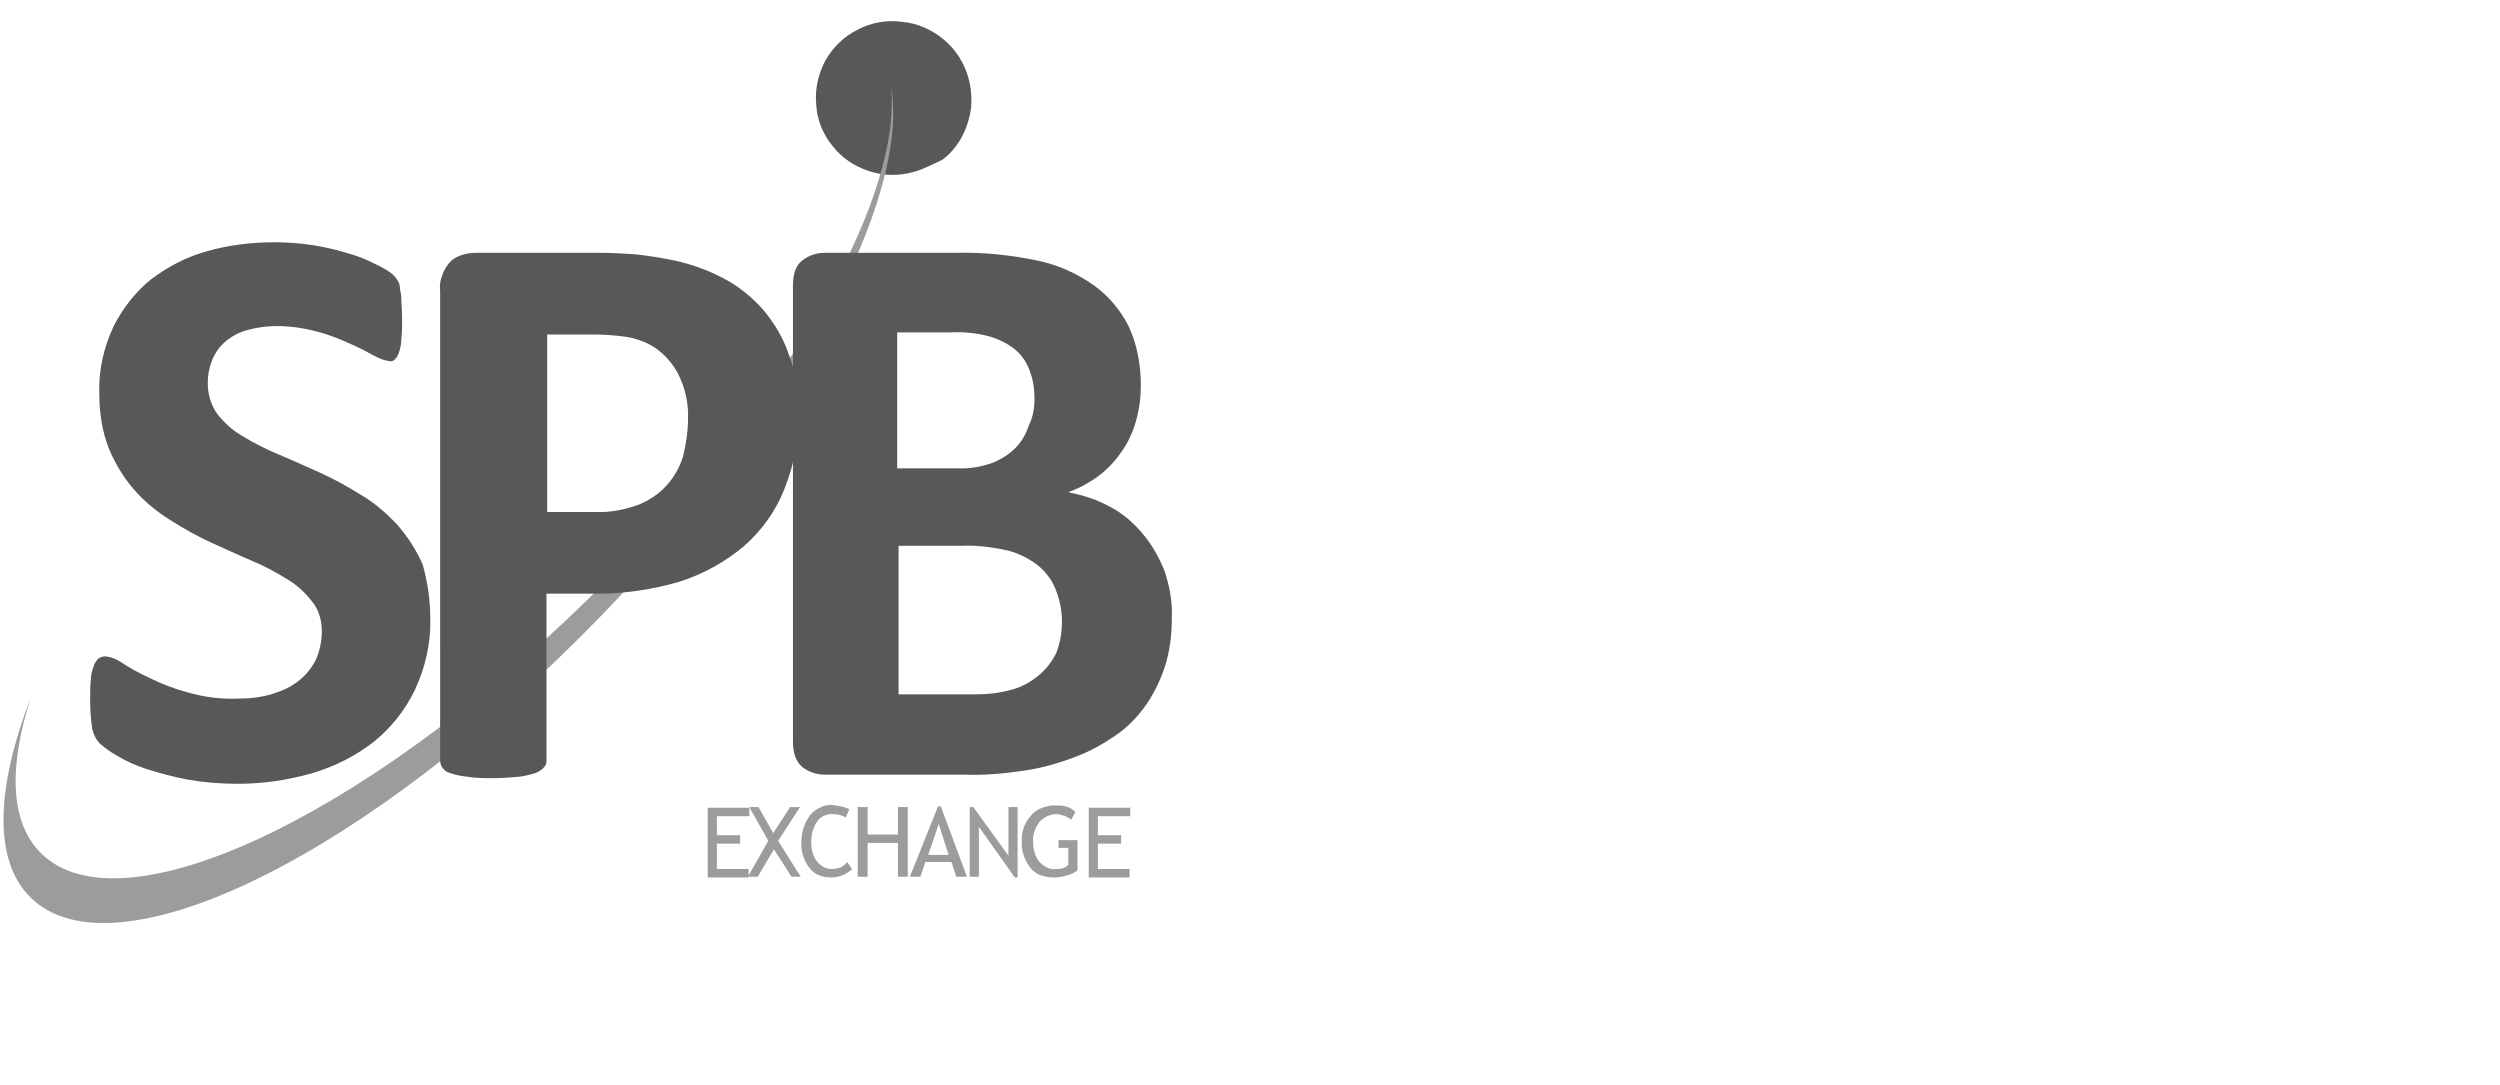 <svg width="355" height="154" viewBox="0 0 355 154" fill="none" xmlns="http://www.w3.org/2000/svg"><path d="M101.8 115.8v2.8h3.3v1.2h-3.3v3.6h4.5v1.2h-5.8v-9.9h5.9v1.2h-4.6v-.1z" fill="#9C9C9C"/><path d="M112.4 124.5l-2.5-3.9-2.3 3.9h-1.4l2.9-5.1-2.7-4.8h1.3l2.1 3.7 2.4-3.7h1.4l-3.1 4.8 3.2 5.1h-1.3zM120.6 114.9l-.5 1.2c-.6-.4-1.3-.5-2-.5-.4 0-.8.1-1.2.3-.4.2-.7.5-.9.8-.6.9-.8 1.9-.8 2.9s.2 1.9.8 2.7c.2.3.6.6.9.8.4.2.8.3 1.2.3.4 0 .8-.1 1.2-.2.4-.2.7-.4 1-.8l.7 1c-.4.4-.9.7-1.4.9-.5.2-1.1.3-1.6.3-.6 0-1.2-.1-1.7-.3-.5-.2-1-.6-1.4-1.1-.8-1.1-1.2-2.4-1.1-3.7 0-1.3.4-2.6 1.2-3.7.4-.5.8-.8 1.4-1.1.5-.3 1.1-.4 1.7-.4.8.1 1.7.2 2.5.6zM127.5 124.5v-4.8h-4.3v4.8h-1.4v-9.9h1.4v3.9h4.3v-3.9h1.4v9.9h-1.4zM135.8 124.5l-.7-2.1h-3.7l-.7 2.1h-1.5l4-10h.4l3.7 10h-1.5zm-2.5-7.5l-1.5 4.4h2.9l-1.4-4.4zM144.1 124.6l-5.1-7.2v7.1h-1.3v-9.9h.5l5 6.9v-6.9h1.3v10h-.4zM152.7 115.3l-.6 1.1c-.6-.5-1.3-.7-2-.8-.5 0-.9.1-1.4.3-.4.2-.8.5-1.1.8-.6.8-1 1.9-.9 2.9 0 1 .3 2 .9 2.8.3.3.7.6 1.1.8.4.2.9.3 1.3.2.3 0 .6 0 .9-.1.3-.1.6-.3.8-.5v-2.4h-1.4v-1.1h2.7v4.3c-.4.3-1 .6-1.5.7-.6.2-1.2.3-1.9.3-.6 0-1.2-.1-1.8-.3-.6-.2-1.1-.6-1.5-1.1-.8-1-1.3-2.4-1.2-3.7-.1-1.4.4-2.7 1.3-3.7.4-.5 1-.9 1.6-1.1.6-.2 1.3-.4 1.9-.3 1.2-.1 2.1.2 2.8.9zM155.9 115.8v2.8h3.3v1.2h-3.3v3.6h4.5v1.2h-5.8v-9.9h5.9v1.2h-4.6v-.1z" fill="#9C9C9C"/><path d="M129.8 24.4c-2.1.6-4.3.6-6.4-.1-2.1-.7-3.9-1.9-5.2-3.6-1.4-1.7-2.2-3.8-2.3-5.9-.2-2.2.3-4.3 1.3-6.2 1.1-1.9 2.6-3.4 4.6-4.4 1.9-1 4.1-1.4 6.3-1.1 2.2.2 4.2 1.1 5.9 2.5 1.7 1.4 2.9 3.3 3.5 5.4.4 1.4.5 2.8.4 4.3-.2 1.4-.6 2.8-1.3 4.1-.7 1.3-1.6 2.4-2.8 3.3-1.3.6-2.6 1.3-4 1.7z" fill="#58585A"/><path d="M126.5 12.1c2.9 15.9-13.4 46.7-41 75.2-32.8 33.9-69.1 51.9-81.1 40.2-5.4-5.2-5-15.6 0-28.5-3.3 10.2-3 18.3 1.9 22.6 12.2 10.7 48.1-7 80.2-39.5 26.3-26.5 41.8-54.7 40-70z" fill="#9C9C9C"/><path d="M61.1 87.8c.1 3.5-.7 7-2.2 10.2-1.4 2.9-3.4 5.4-5.9 7.4-2.6 2-5.6 3.5-8.7 4.4-3.5 1-7 1.5-10.6 1.5-2.4 0-4.8-.2-7.1-.6-2-.4-3.9-.9-5.8-1.5-1.5-.5-2.9-1.1-4.2-1.9-.9-.5-1.7-1.1-2.4-1.7-.6-.6-.9-1.3-1.1-2.1-.2-1.3-.3-2.7-.3-4 0-1.2 0-2.2.1-3 0-.7.2-1.3.4-1.9.1-.4.4-.8.7-1.1.3-.2.6-.3 1-.3.8.1 1.6.4 2.3.9 1.2.8 2.5 1.5 3.8 2.1 1.8.9 3.6 1.6 5.5 2.1 2.4.7 4.8 1 7.3.9 1.7 0 3.3-.2 4.9-.7 1.3-.4 2.6-1 3.7-1.9 1-.8 1.8-1.8 2.4-3 .5-1.2.8-2.6.8-3.9 0-1.6-.4-3.1-1.4-4.3-1-1.3-2.2-2.4-3.6-3.2-1.6-1-3.3-1.9-5-2.6-1.9-.8-3.8-1.7-5.8-2.6-2-.9-3.9-2-5.8-3.2-1.9-1.2-3.6-2.6-5-4.2-1.5-1.7-2.7-3.7-3.6-5.8-1-2.5-1.4-5.2-1.4-8-.1-3.2.6-6.4 2-9.4 1.3-2.6 3.1-4.9 5.3-6.7 2.4-1.8 5-3.2 7.9-4 3.1-.9 6.4-1.3 9.7-1.3 3.5 0 6.9.5 10.2 1.5 1.4.4 2.8.9 4.1 1.6.9.4 1.6.8 2.4 1.4.3.3.6.6.8 1 .2.3.3.7.3 1.1.1.5.2 1.1.2 1.7 0 .7.1 1.5.1 2.5 0 1.1 0 2-.1 2.8 0 .6-.1 1.3-.3 1.9-.1.4-.3.8-.6 1.1-.2.2-.3.3-.7.3-.8-.1-1.6-.4-2.3-.8-.9-.5-2-1.1-3.4-1.7-1.5-.7-3.1-1.3-4.6-1.7-1.9-.5-3.8-.8-5.8-.8-1.5 0-2.9.2-4.3.6-1.1.3-2.2.9-3.1 1.7-.8.7-1.4 1.6-1.8 2.6-.4 1-.6 2.1-.6 3.2 0 1.5.4 3 1.3 4.3 1 1.3 2.2 2.4 3.6 3.2 1.6 1 3.4 1.9 5.1 2.6 1.9.8 3.9 1.7 5.9 2.6 2 .9 4 2 5.9 3.2 1.9 1.1 3.6 2.6 5.1 4.2 1.5 1.7 2.7 3.6 3.6 5.6.7 2.4 1.1 5.1 1.1 7.7zM113.4 58.4c.1 3.8-.6 7.5-2 11-1.2 3.1-3.2 5.9-5.7 8.1-2.7 2.3-5.8 4-9.2 5.1-4.1 1.2-8.4 1.8-12.8 1.7h-6.1V108c0 .4-.1.7-.4 1-.3.4-.8.6-1.2.8-.7.2-1.5.4-2.3.5-1.2.1-2.4.2-3.7.2-1.2 0-2.4 0-3.6-.2-.8-.1-1.6-.2-2.4-.5-.5-.1-.9-.4-1.2-.8-.2-.3-.3-.7-.3-1V41.3c-.1-.7 0-1.5.3-2.2.2-.7.6-1.3 1.1-1.9.5-.5 1.1-.8 1.7-1 .6-.2 1.3-.3 2-.3h17.5c1.8 0 3.4.1 5 .2 1.9.2 3.8.5 5.7.9 2.3.5 4.6 1.3 6.7 2.4 2.2 1.1 4.2 2.7 5.8 4.5 1.6 1.9 2.9 4 3.7 6.4 1 2.6 1.5 5.3 1.4 8.1zm-15.7 1.1c.1-2.2-.4-4.4-1.4-6.4-.8-1.5-1.9-2.8-3.4-3.8-1.3-.8-2.7-1.3-4.2-1.5-1.5-.2-3-.3-4.6-.3h-6.4v25.2h6.8c2.1.1 4.1-.3 6.1-1 1.5-.6 2.9-1.5 4-2.7 1.1-1.2 1.9-2.6 2.4-4.2.4-1.7.7-3.5.7-5.3z" fill="#58585A"/><path d="M166.4 87.8c0 2.4-.3 4.9-1.1 7.2-.7 2-1.7 4-3 5.7-1.3 1.7-2.8 3.1-4.6 4.2-1.8 1.2-3.8 2.2-5.9 2.9-2.2.8-4.5 1.4-6.9 1.7-2.7.4-5.4.6-8.1.5h-19.7c-1.2 0-2.3-.4-3.2-1.1-.9-.8-1.3-2-1.3-3.6V40.6c0-1.7.4-2.9 1.3-3.6.9-.7 2-1.1 3.2-1.1h18.6c3.9-.1 7.8.3 11.6 1.1 2.9.6 5.6 1.8 8 3.5 2.1 1.5 3.8 3.5 5 5.9 1.2 2.6 1.7 5.5 1.7 8.3 0 1.7-.2 3.4-.7 5.1-.4 1.5-1.1 3-2 4.3-.9 1.3-2 2.5-3.2 3.4-1.3 1-2.8 1.8-4.4 2.4 2 .4 4 1 5.8 2 1.8.9 3.3 2.2 4.6 3.7 1.4 1.6 2.4 3.4 3.2 5.3.8 2.3 1.2 4.6 1.1 6.9zm-19.5-31.2c0-1.4-.2-2.7-.7-4-.4-1.1-1.1-2.2-2.1-3-1-.8-2.2-1.4-3.5-1.8-1.8-.5-3.7-.7-5.6-.6h-7.6v19.3h8.4c1.8.1 3.5-.2 5.2-.8 1.2-.5 2.3-1.2 3.2-2.1.9-.9 1.5-2 1.9-3.2.6-1.2.8-2.5.8-3.8zm3.9 31.7c0-1.6-.3-3.1-.9-4.6-.5-1.3-1.4-2.5-2.5-3.4-1.3-1-2.7-1.7-4.2-2.1-2.2-.5-4.5-.8-6.7-.7h-8.9v21.1h10.9c1.8 0 3.6-.2 5.3-.7 1.4-.4 2.6-1.1 3.7-2 1.1-.9 1.9-2 2.5-3.2.5-1.3.8-2.8.8-4.4z" fill="#58585A"/></svg>